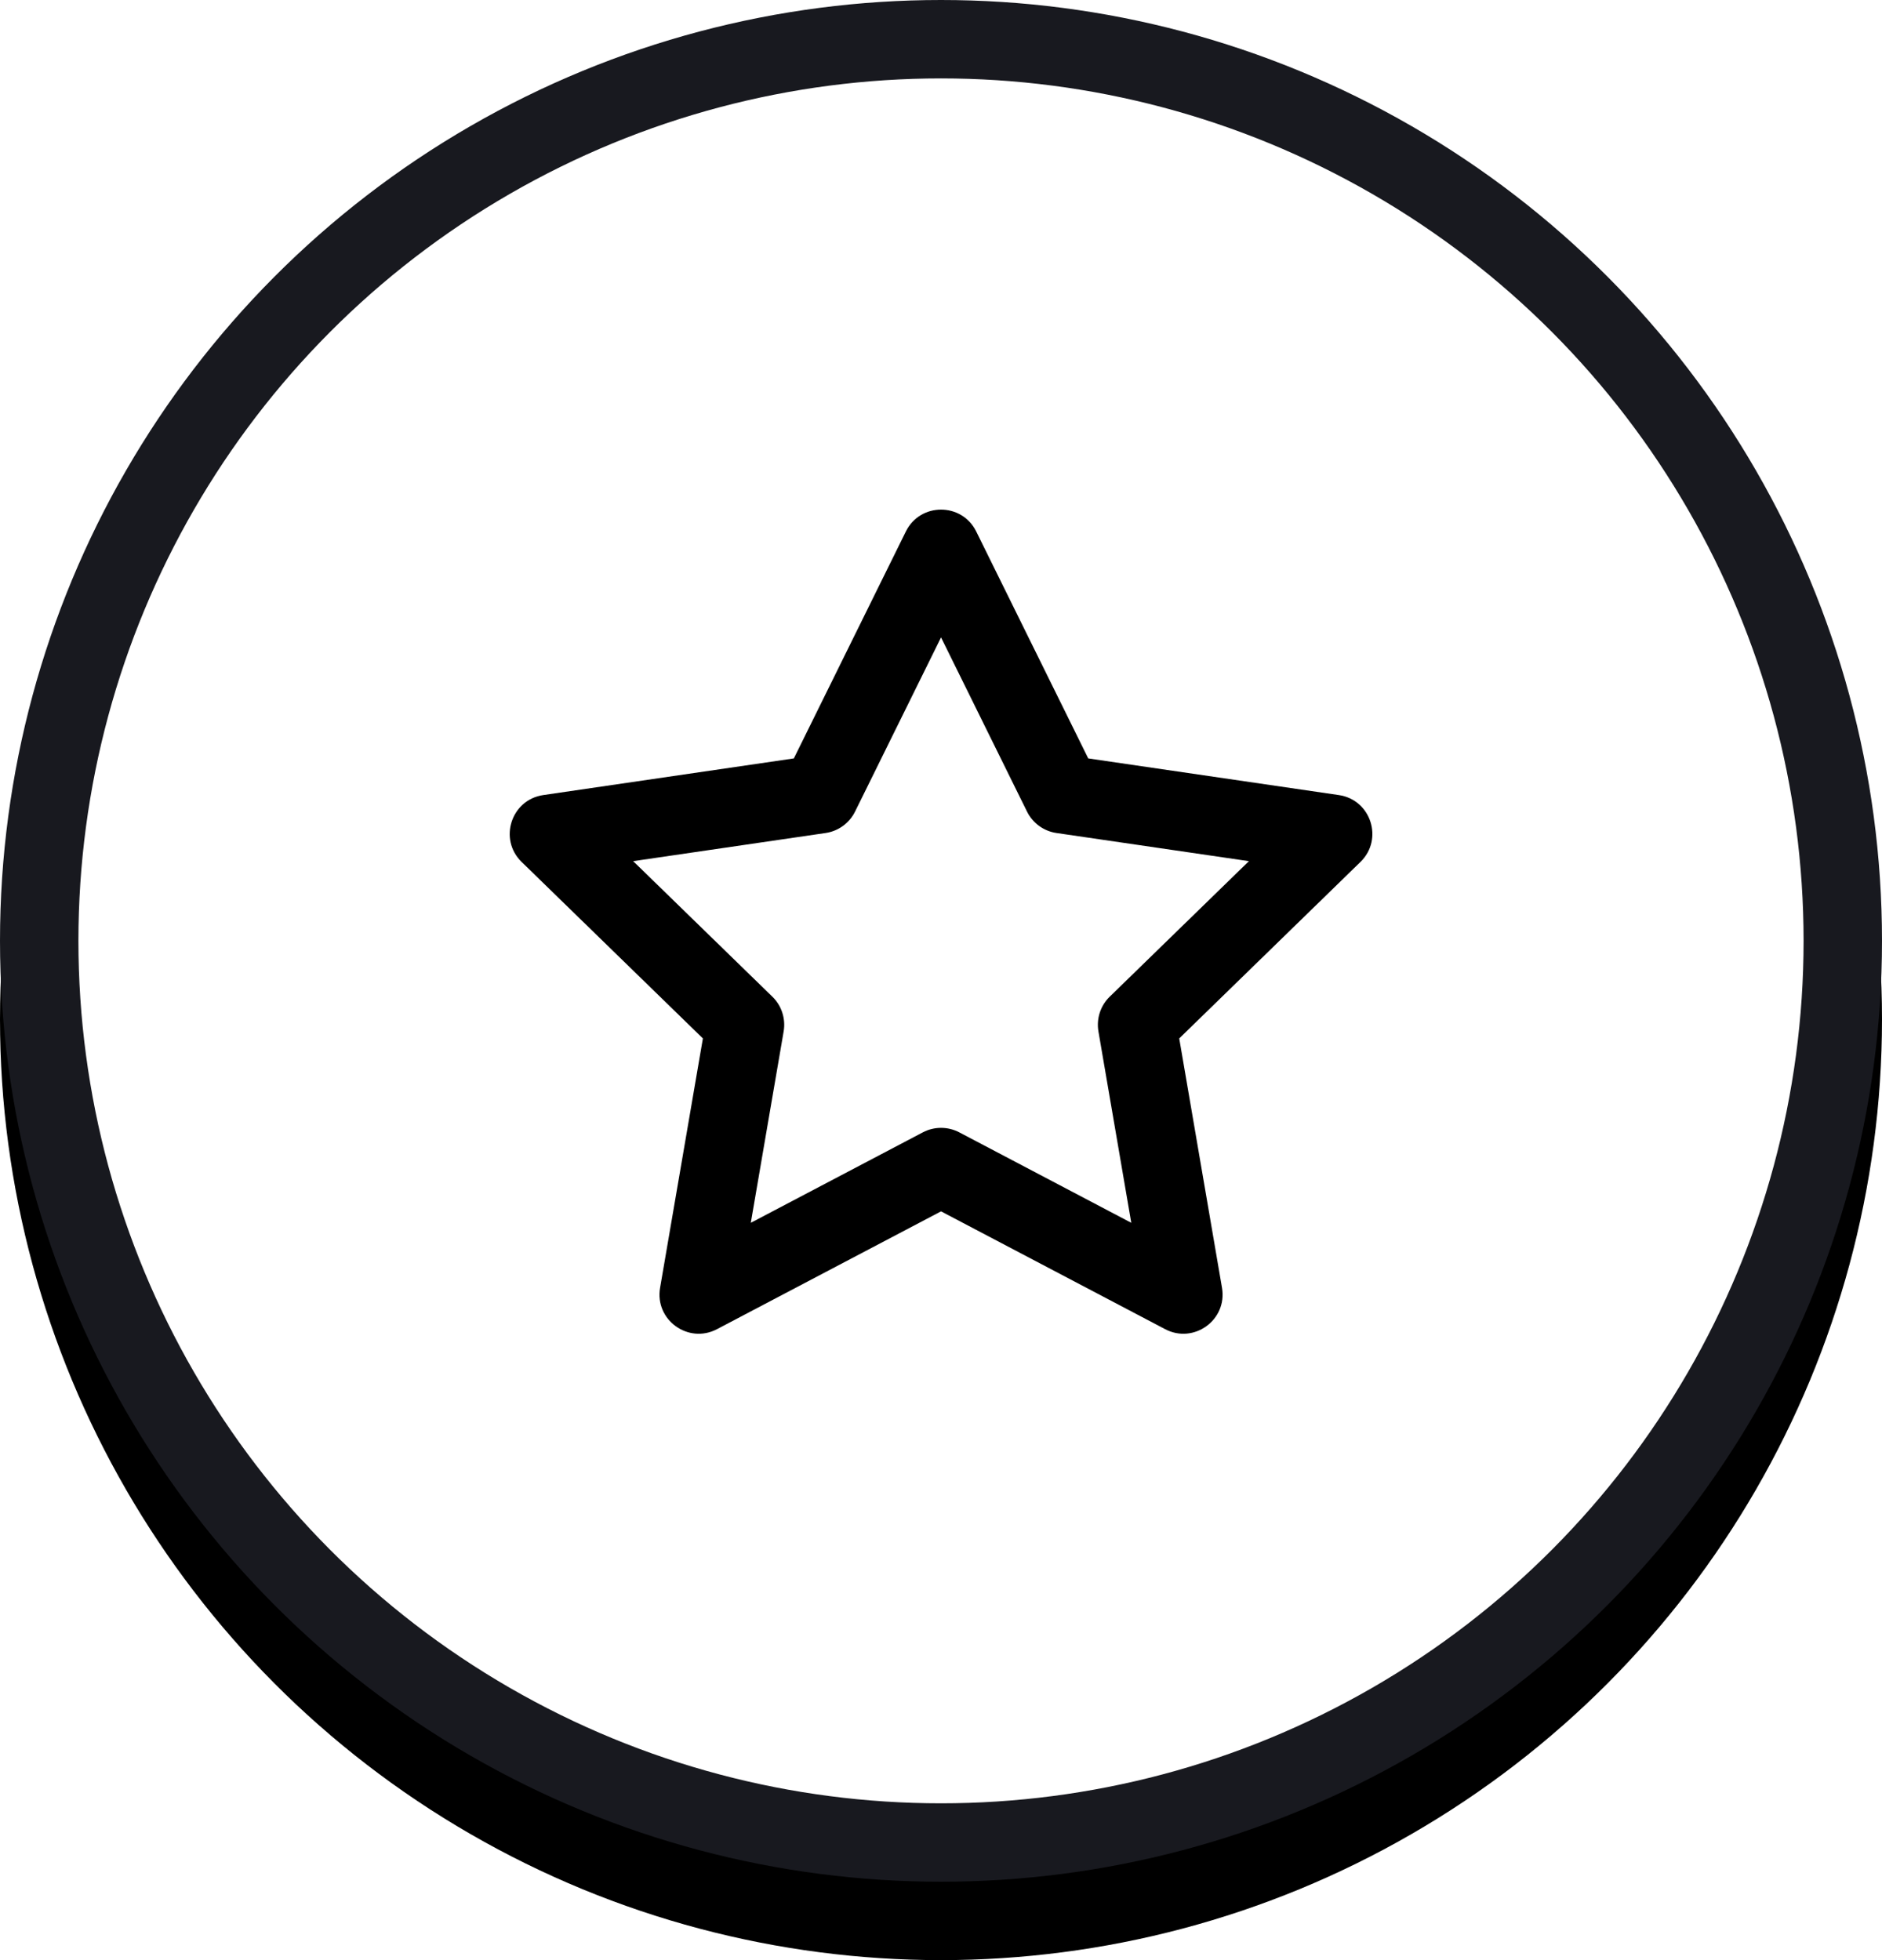 <?xml version="1.0" encoding="UTF-8"?>
<svg width="48px" height="50px" viewBox="0 0 48 50" version="1.1" xmlns="http://www.w3.org/2000/svg" xmlns:xlink="http://www.w3.org/1999/xlink">
    <title>Symbols</title>
    <defs>
        <circle id="path-1" cx="24" cy="24" r="24"></circle>
        <filter x="-2.1%" y="-2.1%" width="104.2%" height="108.3%" filterUnits="objectBoundingBox" id="filter-2">
            <feOffset dx="0" dy="2" in="SourceAlpha" result="shadowOffsetOuter1"></feOffset>
            <feComposite in="shadowOffsetOuter1" in2="SourceAlpha" operator="out" result="shadowOffsetOuter1"></feComposite>
            <feColorMatrix values="0 0 0 0 0   0 0 0 0 0   0 0 0 0 0  0 0 0 1 0" type="matrix" in="shadowOffsetOuter1"></feColorMatrix>
        </filter>
        <path d="M21.808,20.703 C21.662,20.997 21.381,21.202 21.056,21.249 L16.149,21.967 L19.699,25.424 C19.935,25.653 20.042,25.985 19.987,26.309 L19.149,31.192 L23.536,28.885 C23.827,28.732 24.175,28.732 24.467,28.885 L28.853,31.192 L28.015,26.309 C27.96,25.985 28.067,25.653 28.303,25.424 L31.853,21.967 L26.946,21.249 C26.621,21.202 26.34,20.997 26.194,20.703 L24.001,16.259 L21.808,20.703 Z M20.247,19.346 L23.104,13.557 C23.471,12.814 24.531,12.814 24.898,13.557 L27.755,19.346 L34.146,20.281 C34.966,20.4 35.292,21.408 34.699,21.986 L30.076,26.489 L31.167,32.851 C31.307,33.668 30.449,34.291 29.716,33.905 L24.001,30.9 L18.287,33.905 C17.553,34.291 16.695,33.668 16.835,32.851 L17.927,26.489 L13.303,21.986 C12.71,21.408 13.037,20.4 13.856,20.281 L20.247,19.346 Z" id="path-3"></path>
    </defs>
    <g id="Symbols" stroke="none" stroke-width="1" fill="none" fill-rule="evenodd">
        <g id="bg">
            <use fill="black" fill-opacity="1" filter="url(#filter-2)" xlink:href="#path-1"></use>
            <circle stroke="#18191F" stroke-width="2" stroke-linejoin="square" fill="#FFFFFF" fill-rule="evenodd" cx="24" cy="24" r="23"></circle>
        </g>
        <mask id="mask-4" fill="white">
            <use xlink:href="#path-3"></use>
        </mask>
        <use id="Shape" fill="#000000" fill-rule="nonzero" xlink:href="#path-3"></use>
    </g>
</svg>